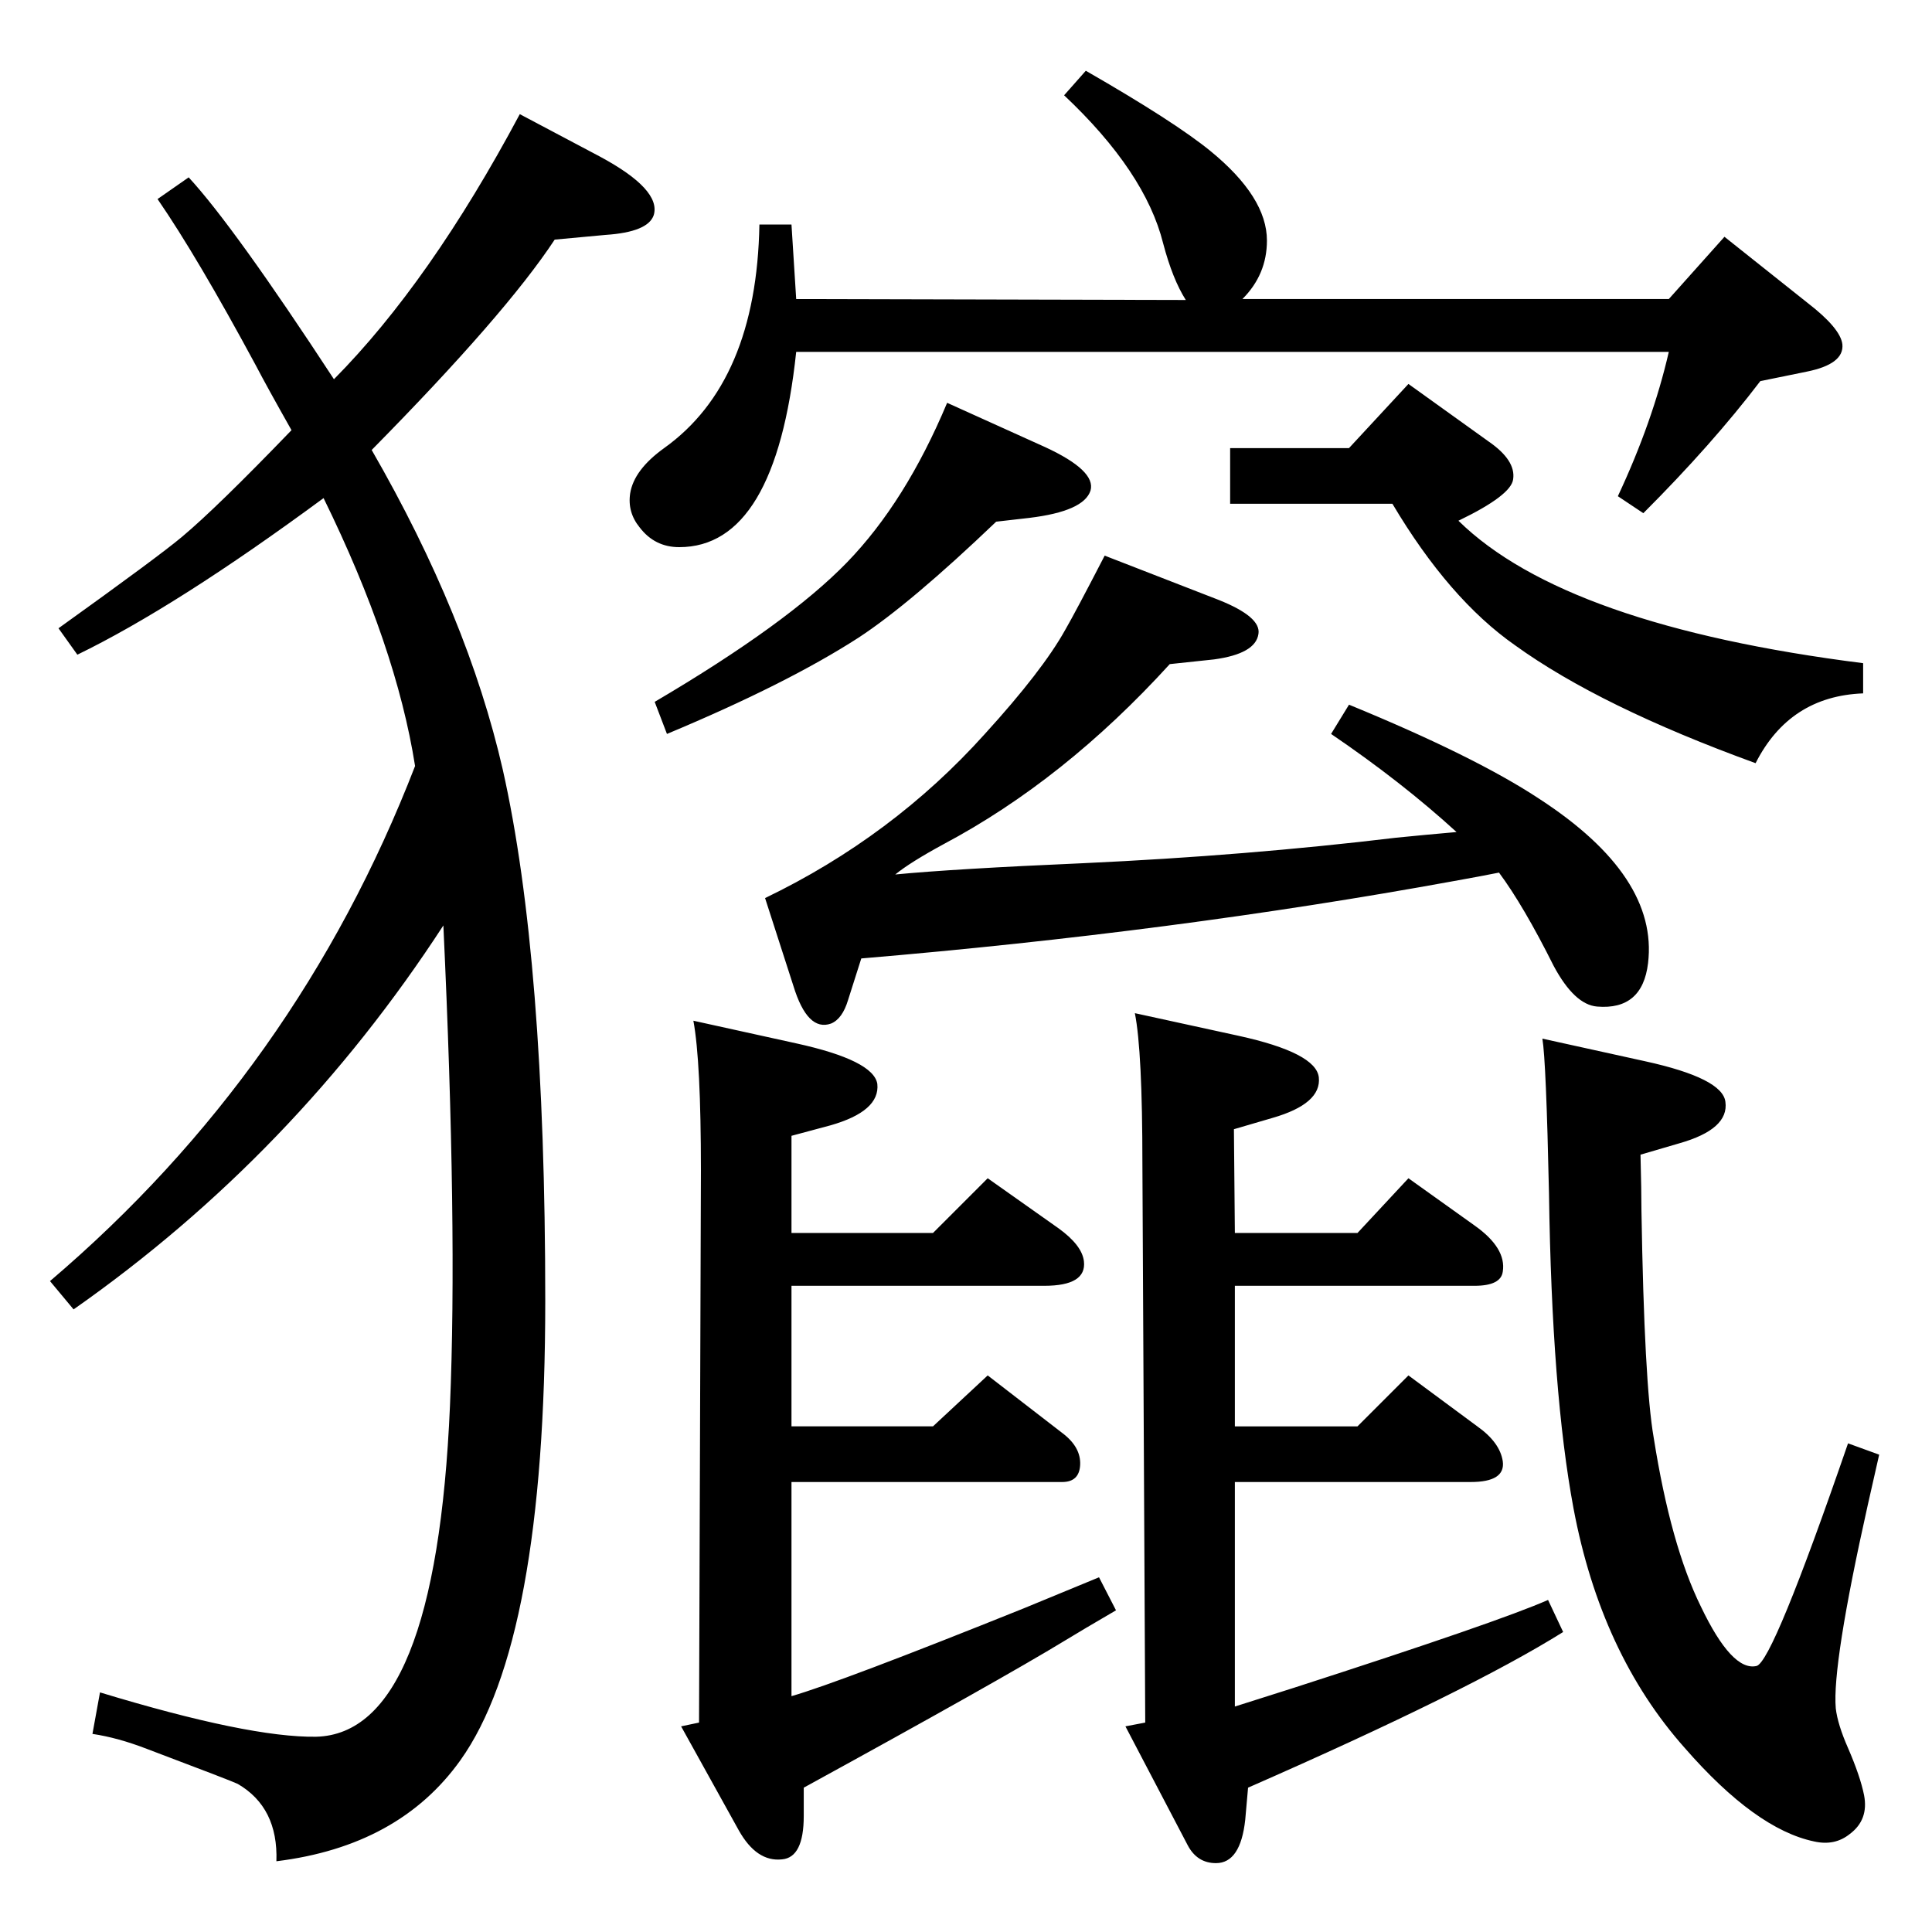 <?xml version="1.0" standalone="no"?>
<!DOCTYPE svg PUBLIC "-//W3C//DTD SVG 1.1//EN" "http://www.w3.org/Graphics/SVG/1.1/DTD/svg11.dtd" >
<svg xmlns="http://www.w3.org/2000/svg" xmlns:xlink="http://www.w3.org/1999/xlink" version="1.1" viewBox="0 0 2048 2048">
  <g transform="matrix(1 0 0 -1 0 2048)">
   <path fill="currentColor"
d="M1544 1166q-58 53 -133 104l19 31q134 -55 202 -100q126 -82 115 -174q-6 -50 -54 -46q-24 2 -46 43q-32 64 -58 99q-20 -4 -48 -9q-296 -54 -628 -82l-14 -44q-6 -20 -18 -25q-25 -9 -40 40l-30 93q135 65 233 174q61 67 85 110q11 19 42 79l121 -47q45 -18 42 -36
q-3 -21 -47 -27l-47 -5q-112 -123 -240 -191q-35 -19 -51 -32q62 6 200 12q173 8 331 27q30 3 64 6zM1635 947l109 -24q82 -18 85 -43q4 -29 -49 -44l-41 -12q1 -39 1 -59q3 -184 13 -241q18 -114 50 -179q33 -69 59 -63q17 4 97 236l33 -12q-8 -35 -12 -53
q-38 -170 -34 -216q2 -17 13 -42q13 -30 17 -50q5 -26 -15 -41q-16 -13 -38 -8q-62 13 -137 99q-89 100 -118 254q-23 123 -26 334q-3 140 -7 164zM343 1520q-156 -115 -261 -166l-20 28q106 76 131 97q37 31 116 113q-26 46 -38 69q-62 115 -104 176l33 23q48 -52 154 -214
q102 103 197 281l85 -45q65 -35 57 -62q-6 -18 -51 -21l-54 -5q-52 -79 -194 -223q102 -177 139 -339q45 -200 45 -563q0 -361 -90 -487q-65 -91 -195 -107q2 57 -41 82q-6 3 -96 37q-31 12 -58 16l8 44q158 -48 229 -47q127 3 142 351q8 188 -7 509q-158 -243 -392 -407
l-25 30q262 223 387 546q-20 127 -97 284zM1546 1496q113 -111 429 -151v-32q-78 -3 -114 -74q-165 60 -255 125q-70 49 -130 150h-172v59h126l63 68l85 -61q29 -20 26 -40q-2 -17 -58 -44zM1047 799l75 -53q25 -18 27 -35q3 -26 -42 -26h-268v-149h150l58 54l79 -61
q20 -15 19 -34q-1 -18 -19 -18h-287v-227q52 15 246 93l80 33l18 -35q-36 -21 -54 -32q-69 -42 -277 -156v-30q0 -44 -23 -46q-27 -3 -46 31l-61 110l19 4l2 585q0 116 -8 159l109 -24q82 -18 86 -43q3 -29 -50 -44l-41 -11v-103h150zM1203 974l110 -24q82 -18 85 -44
q3 -28 -49 -43l-41 -12l1 -110h130l54 58l70 -50q34 -24 30 -49q-2 -15 -30 -15h-254v-149h130l54 54l73 -54q24 -17 27 -37q3 -22 -34 -22h-250v-238l63 20q217 70 269 93l16 -34q-99 -62 -334 -165l-3 -34q-5 -46 -31 -46q-20 0 -30 19l-66 126l21 4l-3 592q0 120 -8 160z
M1004 1621l104 -47q54 -25 48 -46q-7 -22 -65 -29l-35 -4q-91 -87 -146 -123q-76 -49 -203 -102l-13 34q141 83 204 148q62 64 106 169zM1151 1973q94 -54 132 -85q60 -49 60 -95q0 -36 -26 -62h452l59 66l88 -70q35 -27 37 -44q2 -21 -38 -29l-49 -10q-51 -67 -124 -140
l-27 18q37 79 54 153h-925q-22 -207 -124 -207q-26 0 -42 21q-13 16 -10 36q4 25 36 48q98 70 101 237h34l5 -79l413 -1q-14 22 -24 60q-19 76 -105 157z" />
  </g>

</svg>
